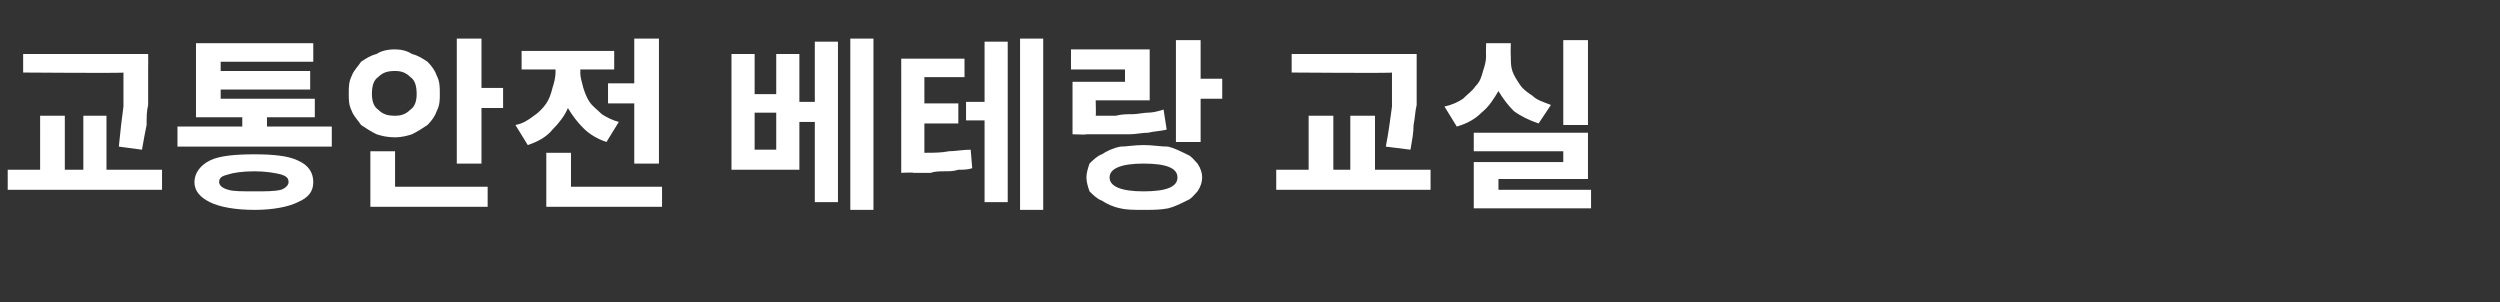 <?xml version="1.0" standalone="no"?><!DOCTYPE svg PUBLIC "-//W3C//DTD SVG 1.1//EN" "http://www.w3.org/Graphics/SVG/1.1/DTD/svg11.dtd"><svg xmlns="http://www.w3.org/2000/svg" version="1.1" width="162px" height="19.6px" viewBox="0 -2 162 19.6" style="top:-2px"><rect x="0" y="-2" width="162" height="19.6" fill="#333333" stroke="none"/><desc>교통안전 베테랑 교실</desc><defs/><g id="Polygon108140"><path d="m9.2 7.7l-1.5-.2c.1-1 .2-1.9.3-2.6V2.7c.03.05-6.5 0-6.5 0V1.5h8.1s.01 1.06 0 1.1v2.2c-.1.4-.1.8-.1 1.3c-.1.5-.2 1-.3 1.6zM6.9 9h3.6v1.3h-10V9h2.1V5.5h1.6v3.5h1.2V5.5h1.5v3.5zm10.4-2.8h4.2v1.3h-10V6.2h4.2v-.6h-3V.8h7.6v1.2h-6v.6h5.8v1.2h-5.8v.6h6.1v1.2h-3.1v.6zM16.5 8c1.2 0 2.2.1 2.8.4c.7.3 1 .8 1 1.4c0 .6-.3 1-1 1.3c-.6.3-1.6.5-2.8.5c-1.3 0-2.3-.2-2.9-.5c-.6-.3-1-.7-1-1.3c0-.6.4-1.1 1-1.4c.6-.3 1.6-.4 2.9-.4zm0 2.4c.7 0 1.3 0 1.7-.1c.3-.1.5-.3.5-.5c0-.3-.2-.4-.5-.5c-.4-.1-1-.2-1.7-.2c-.8 0-1.4.1-1.7.2c-.4.1-.6.2-.6.5c0 .2.2.4.6.5c.3.1.9.1 1.7.1zm14.7-6.7h1.4v1.3h-1.4v3.6h-1.6V.5h1.6v3.2zm-2.7.4c0 .4 0 .7-.2 1.1c-.1.3-.3.6-.6.9c-.3.2-.6.4-1 .6c-.3.1-.7.2-1.1.2c-.5 0-.9-.1-1.2-.2c-.4-.2-.7-.4-1-.6c-.2-.3-.5-.6-.6-.9c-.2-.4-.2-.7-.2-1.1c0-.5 0-.8.2-1.2c.1-.3.4-.6.6-.9c.3-.2.6-.4 1-.5c.3-.2.7-.3 1.2-.3c.4 0 .8.1 1.1.3c.4.1.7.3 1 .5c.3.3.5.6.6.9c.2.4.2.7.2 1.2zm-4.4 0c0 .4.1.8.4 1c.3.3.6.4 1.1.4c.4 0 .7-.1 1-.4c.3-.2.4-.6.4-1c0-.5-.1-.9-.4-1.1c-.3-.3-.6-.4-1-.4c-.5 0-.8.1-1.1.4c-.3.2-.4.6-.4 1.1zm1.5 3.7v2.3h6v1.3H24V7.8h1.6zm13.8-4.4h1.7V.5h1.6v8.1h-1.6V4.7h-1.7V3.4zm.7 2.5l-.8 1.3c-.6-.2-1.1-.5-1.5-.9c-.4-.4-.7-.8-1-1.3c-.2.5-.6 1-1 1.4c-.4.5-1 .8-1.6 1l-.8-1.3c.5-.1.8-.3 1.2-.6c.3-.2.6-.5.8-.8c.2-.3.3-.6.4-1c.1-.3.2-.7.2-1v-.2h-2.2V1.3h6v1.2h-2.2s.02.19 0 .2c0 .3.1.6.2 1c.1.3.2.6.4.9c.2.3.5.5.8.8c.3.2.7.4 1.1.5zM37 10.1h5.9v1.3h-7.5V7.9h1.6v2.2zM55.1.5h1.5v11.1h-1.5V.5zm-2.3 4.1V.7h1.5v10.4h-1.5V5.9h-1v3.1h-4.4V1.5h1.5v2.6h1.4V1.5h1.5v3.1h1zm-2.5 3.1V5.3h-1.4v2.4h1.4zM66.1.5h1.5v11.1h-1.5V.5zm-2.3 4.1V.7h1.5v10.4h-1.5V5.8h-1.2V4.6h1.2zM59.9 6v1.9c.6 0 1.1 0 1.6-.1c.4 0 .9-.1 1.4-.1l.1 1.2c-.3.1-.6.1-.9.1c-.3.1-.6.1-.9.1c-.3 0-.6 0-.9.1h-1.1c-.04-.04-.8 0-.8 0V1.8h4.1v1.2h-2.6v1.7h2.2v1.3h-2.2zm17.9-2.9h1.4v1.3h-1.4v2.8h-1.6V.6h1.6v2.5zm-8.3.2h3.4v-.8h-3.5V1.2h5.1v3.3H71s.03.97 0 1h1.3c.4-.1.7-.1 1.1-.1c.3 0 .7-.1 1-.1c.3 0 .7-.1 1-.2l.2 1.3c-.4.1-.8.1-1.2.2c-.4 0-.8.1-1.2.1h-2.8c0 .04-.9 0-.9 0V3.3zm4.6 4.1c.6 0 1.1.1 1.6.1c.4.1.8.3 1.2.5c.3.1.5.4.7.6c.2.3.3.6.3.9c0 .3-.1.6-.3.9c-.2.2-.4.5-.7.6c-.4.2-.8.4-1.2.5c-.5.1-1 .1-1.6.1c-.6 0-1.1 0-1.5-.1c-.5-.1-.9-.3-1.2-.5c-.3-.1-.6-.4-.8-.6c-.1-.3-.2-.6-.2-.9c0-.3.1-.6.2-.9c.2-.2.5-.5.8-.6c.3-.2.7-.4 1.2-.5c.4 0 .9-.1 1.5-.1zm-2.2 2.1c0 .6.8.9 2.2.9c1.5 0 2.2-.3 2.2-.9c0-.6-.7-.9-2.2-.9c-1.4 0-2.2.3-2.2.9zm19.5-1.8l-1.6-.2c.2-1 .3-1.9.4-2.6V2.7c.02.05-6.5 0-6.5 0V1.5h8.1v3.3c-.1.4-.1.8-.2 1.3c0 .5-.1 1-.2 1.6zM89.1 9h3.6v1.3h-10V9h2.1V5.5h1.6v3.5h1.1V5.5h1.6v3.5zM102.9.6v5.5h-1.6V.6h1.6zm-2.4 4.2L99.7 6c-.6-.2-1.2-.5-1.6-.8c-.4-.4-.7-.8-1-1.3c-.3.5-.6 1-1.1 1.4c-.4.4-.9.7-1.6.9l-.8-1.3c.5-.1.9-.3 1.2-.5c.3-.3.6-.5.8-.8c.3-.3.4-.6.5-1c.1-.3.2-.6.2-1c-.02.03 0-.8 0-.8h1.6s-.02.83 0 .8c0 .4 0 .7.1 1c.1.3.3.6.5.9c.2.3.5.5.8.7c.3.3.7.4 1.2.6zm-3.4 5.5h6v1.2h-7.6v-3h5.8v-.7h-5.8V6.6h7.4v3h-5.8v.7z" stroke="none" fill="#fff"/></g></svg>